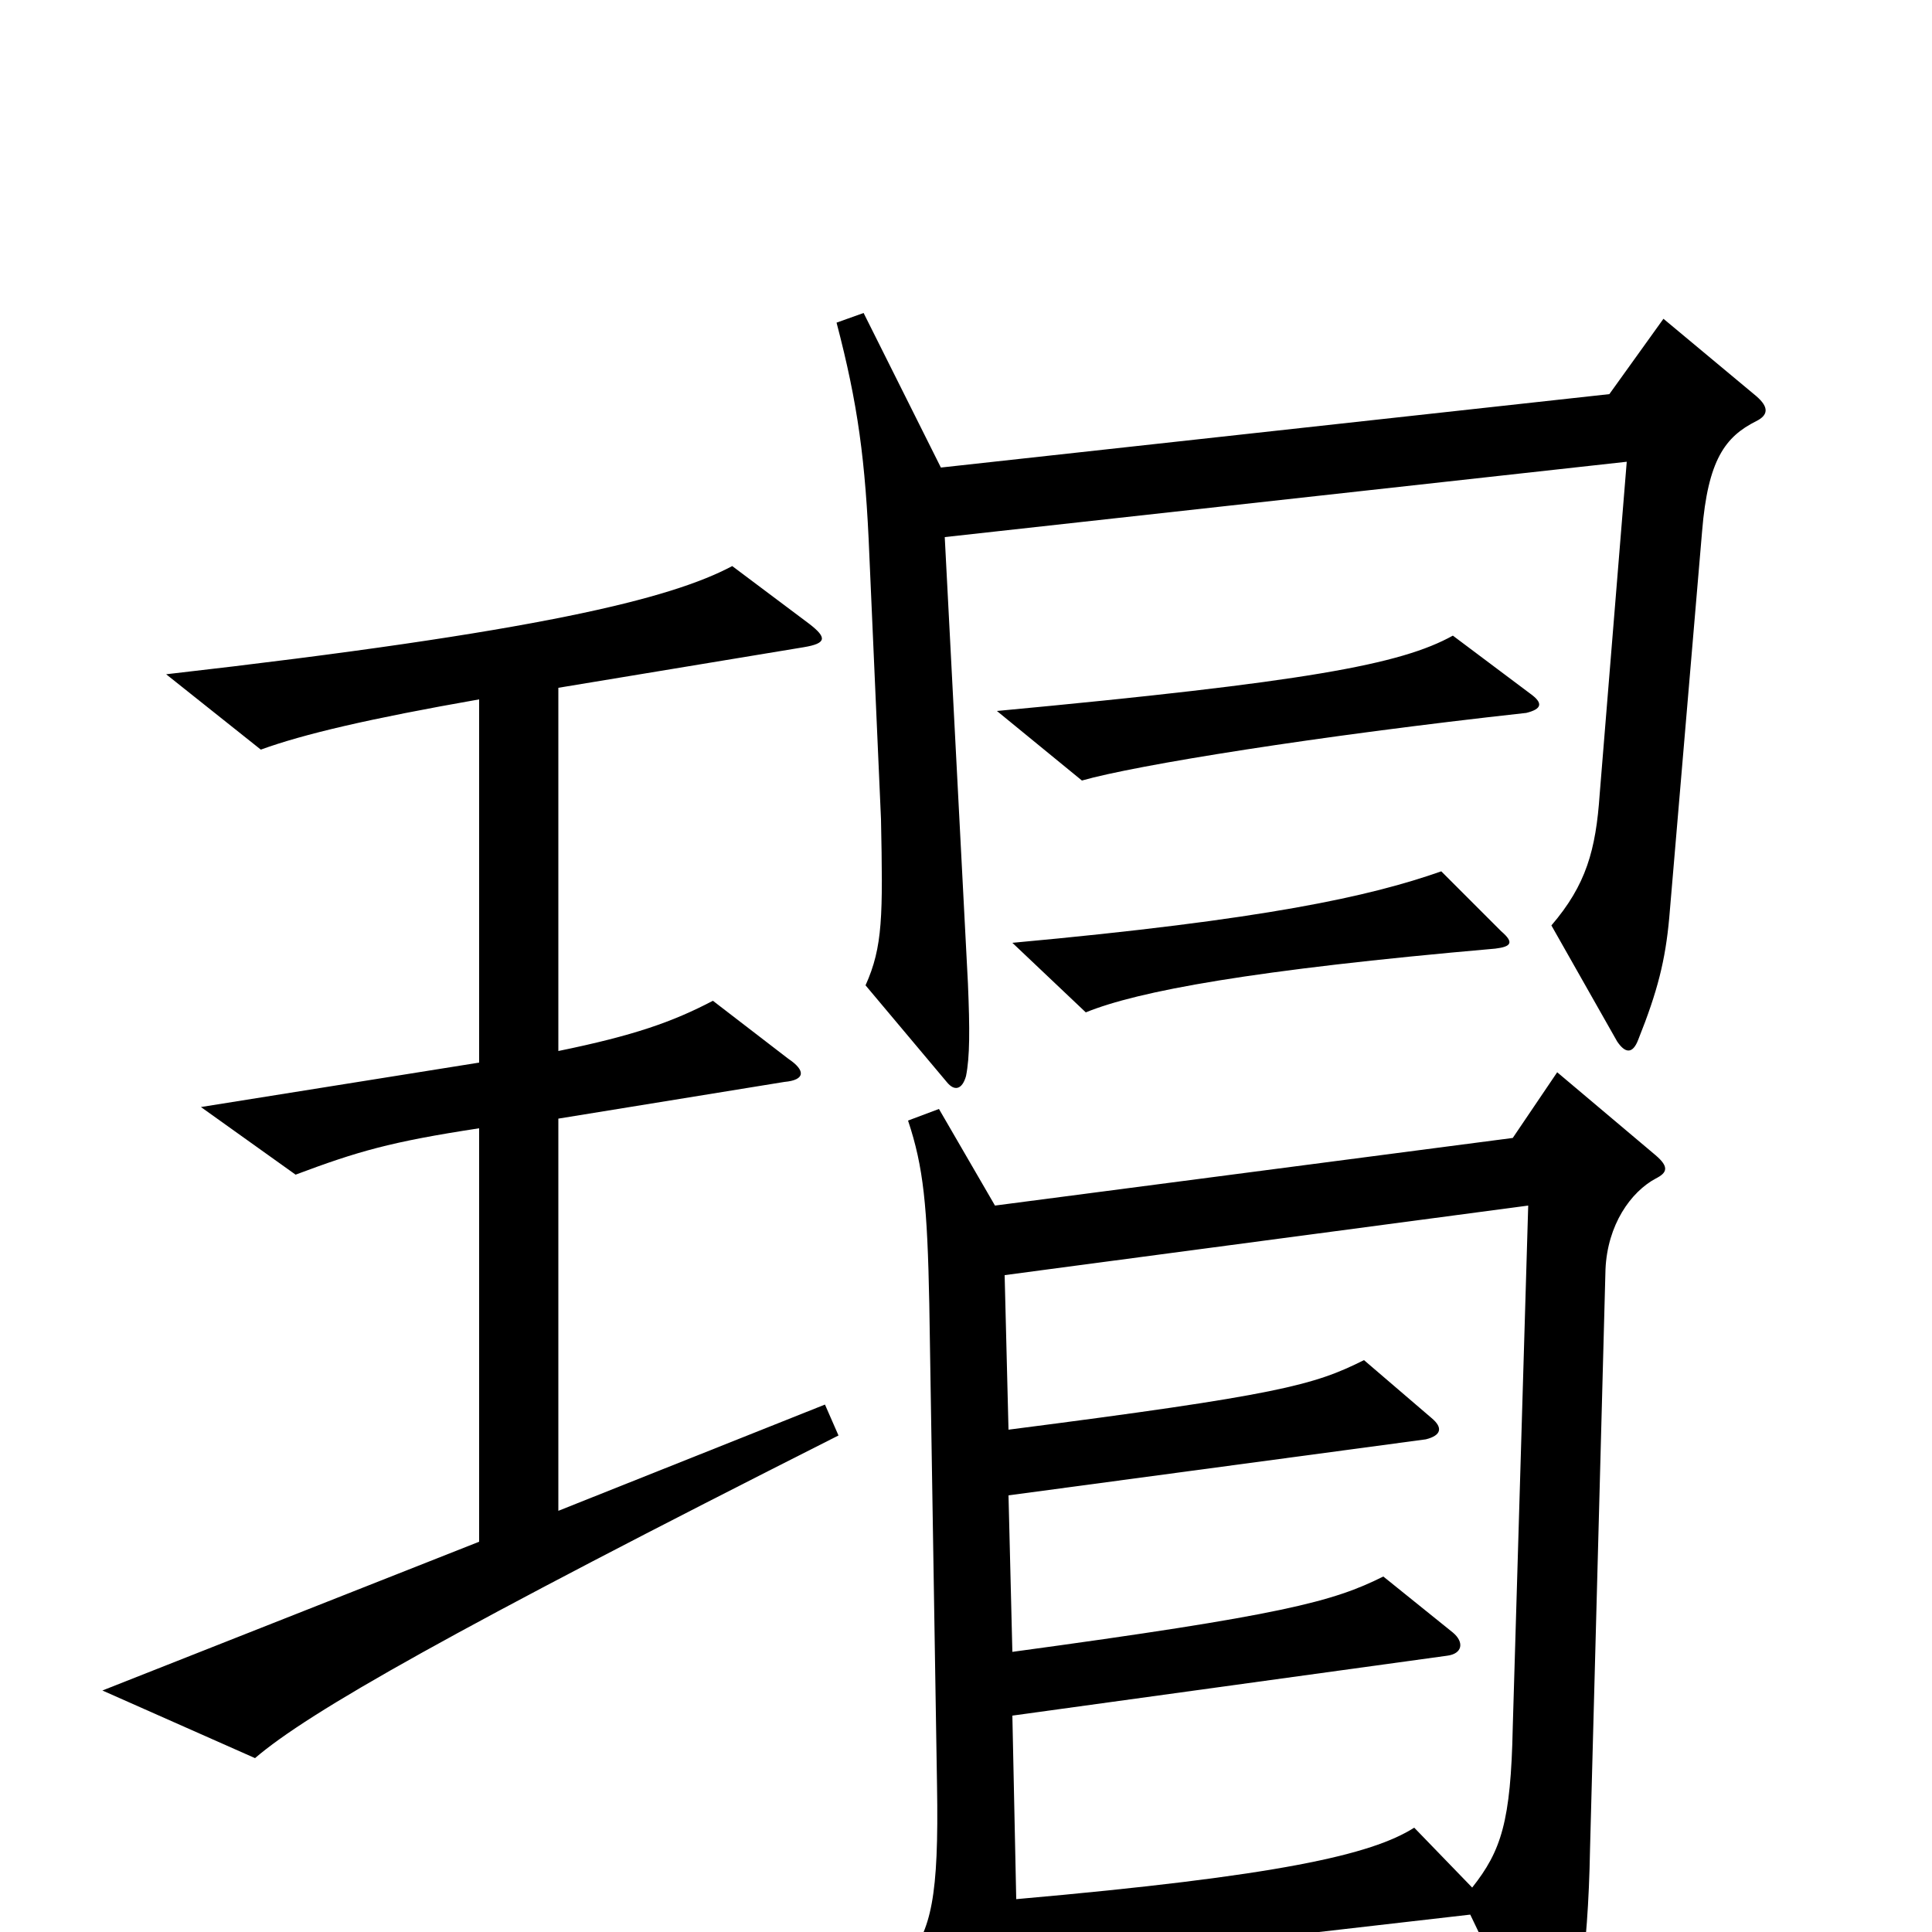 <svg xmlns="http://www.w3.org/2000/svg" viewBox="0 -1000 1000 1000">
	<path fill="#000000" d="M909 -782C915 -785 916 -789 909 -795L861 -835L833 -796L487 -758L447 -838L433 -833C444 -791 448 -762 450 -712L456 -576C457 -526 457 -510 448 -490L490 -440C494 -435 498 -436 500 -443C502 -453 502 -467 501 -491L489 -722L842 -761L828 -589C826 -560 821 -542 803 -521L837 -461C841 -455 845 -454 848 -462C858 -487 862 -503 864 -525L881 -725C884 -762 893 -774 909 -782ZM792 -641L752 -671C725 -656 676 -647 516 -632L560 -596C588 -604 681 -619 790 -631C798 -633 799 -636 792 -641ZM777 -518L746 -549C709 -536 655 -524 524 -512L562 -476C589 -487 648 -498 774 -509C782 -510 784 -512 777 -518ZM434 -257L427 -273L289 -218V-421L406 -440C417 -441 417 -446 408 -452L369 -482C348 -471 328 -464 289 -456V-644L416 -665C428 -667 428 -670 419 -677L379 -707C347 -690 279 -673 86 -651L135 -612C157 -620 191 -628 248 -638V-450L104 -427L153 -392C185 -404 202 -409 248 -416V-202L53 -125L132 -90C160 -114 234 -156 434 -257ZM857 -390C863 -393 864 -396 857 -402L806 -445L783 -411L515 -376L486 -426L470 -420C478 -396 480 -376 481 -325L485 -76C486 -18 482 -1 469 15L507 87C511 95 517 95 519 87C524 68 526 52 526 18L761 -9L797 66C800 72 805 72 808 65C816 47 822 13 823 -43L831 -343C832 -366 844 -383 857 -390ZM791 -376L783 -106C782 -57 777 -42 762 -23L732 -54C710 -40 662 -29 526 -17L524 -112L749 -143C757 -144 758 -150 752 -155L716 -184C690 -171 664 -164 524 -145L522 -226L738 -255C746 -257 747 -261 741 -266L706 -296C680 -283 662 -278 522 -260L520 -340Z"/>
</svg>